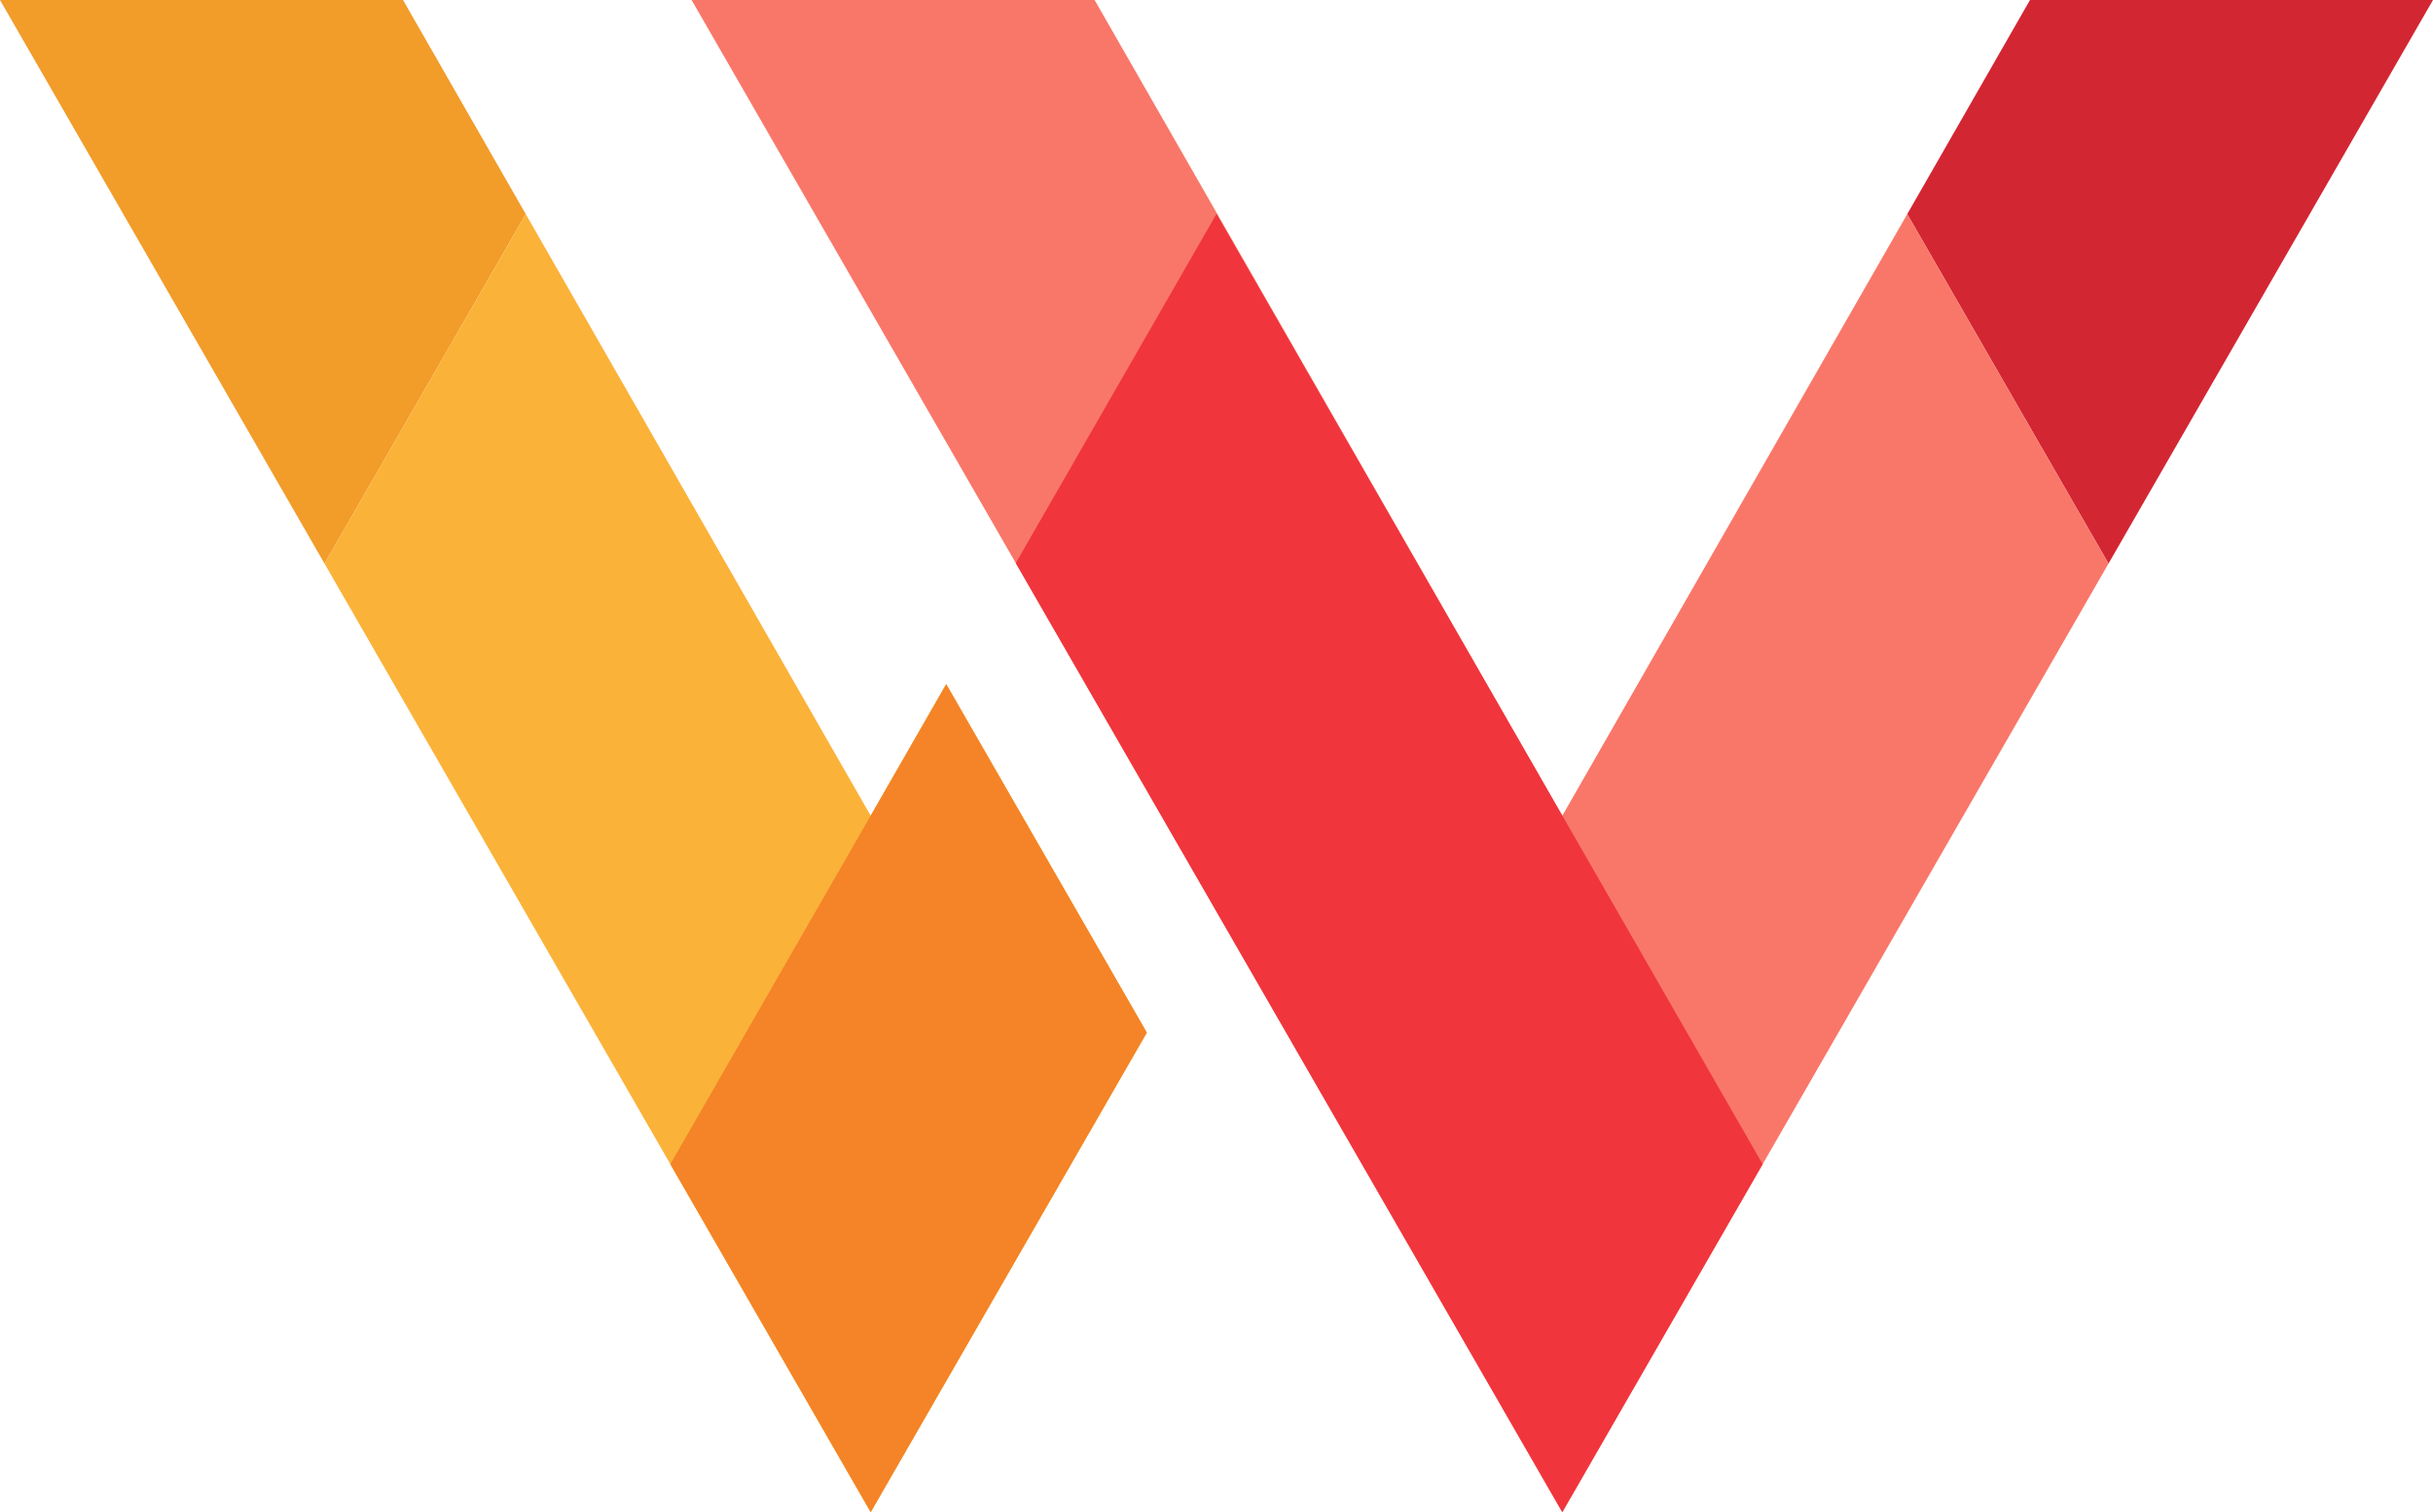<svg id="Layer_1" data-name="Layer 1" xmlns="http://www.w3.org/2000/svg" viewBox="0 0 489 304"><defs><style>.cls-1{fill:#f29c2a;}.cls-2{fill:#fbb239;}.cls-3{fill:#d32633;}.cls-4{fill:#f97769;}.cls-5{fill:#f48427;}.cls-6{fill:#f0353d;}</style></defs><title>Artboard 7</title><polygon class="cls-1" points="81 0 0 0 65.223 113.301 105.669 43.04 81 0"/><polygon class="cls-2" points="230.5 207.59 175 304 134.73 234.04 65.22 113.3 105.67 43.04 174.99 163.97 175 164 185.88 145.02 190.17 137.53 190.18 137.54 230.5 207.59"/><polygon class="cls-3" points="408 0 489 0 423.777 113.301 383.331 43.04 408 0"/><polygon class="cls-4" points="423.78 113.3 354.27 234.04 314 304 204.16 113.2 139 0 220 0 302.6 144.11 314 164 314.01 163.97 383.33 43.04 423.78 113.3"/><polygon class="cls-5" points="190.18 137.54 230.5 207.59 175 304 134.73 234.04 174.99 163.97 185.88 145.02 190.18 137.54"/><polygon class="cls-6" points="354.27 234.04 314 304 204.16 113.2 244.5 43 302.6 144.11 314.01 163.97 354.27 234.04"/></svg>